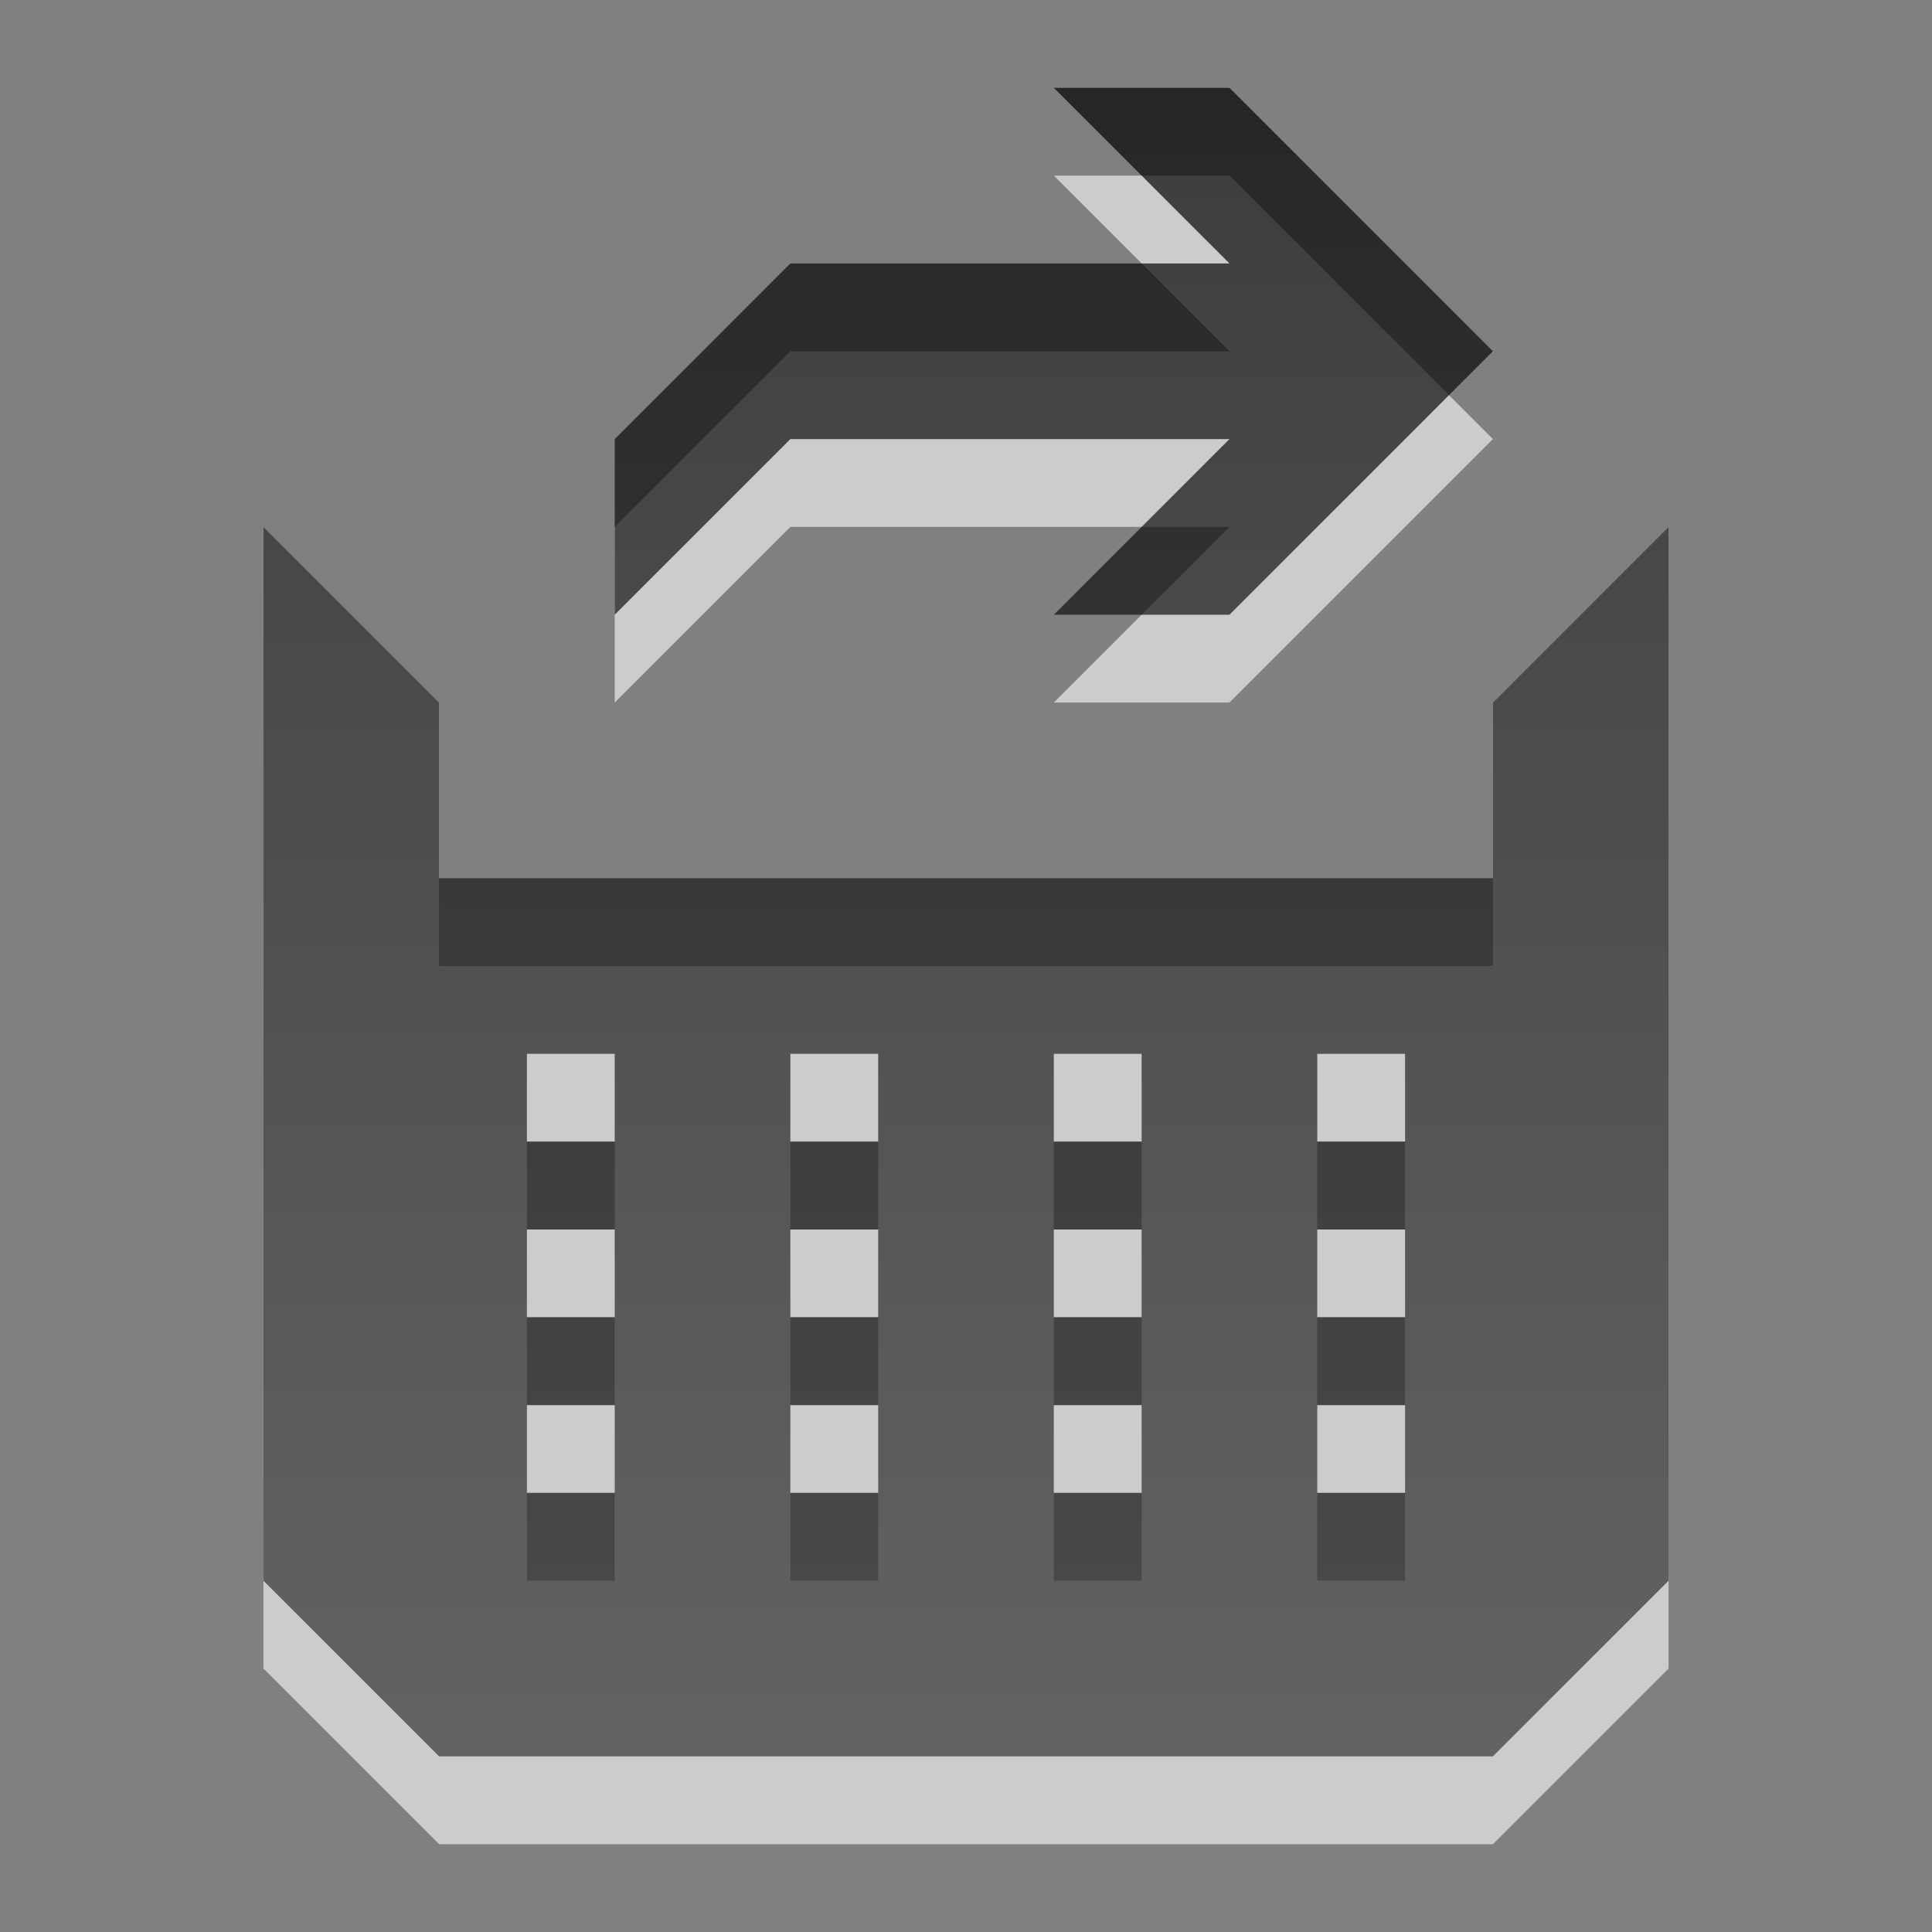 <?xml version="1.0" encoding="UTF-8" standalone="no"?>
<!-- Created with Inkscape (http://www.inkscape.org/) -->

<svg
   xmlns:dc="http://purl.org/dc/elements/1.1/"
   xmlns:cc="http://creativecommons.org/ns#"
   xmlns:rdf="http://www.w3.org/1999/02/22-rdf-syntax-ns#"
   xmlns:svg="http://www.w3.org/2000/svg"
   xmlns="http://www.w3.org/2000/svg"
   xmlns:xlink="http://www.w3.org/1999/xlink"
   xmlns:sodipodi="http://sodipodi.sourceforge.net/DTD/sodipodi-0.dtd"
   xmlns:inkscape="http://www.inkscape.org/namespaces/inkscape"
   width="22"
   height="22"
   id="svg3330"
   version="1.1"
   inkscape:version="0.91 r13725"
   sodipodi:docname="gtk-undelete-rtl.svg">
  <rect width="100%" height="100%" fill="#808080" stroke="none"/>
  <defs
     id="defs3332">
    <linearGradient
       y2="11.024"
       y1="3.007"
       x2="0"
       id="linearGradient1022-8-8-3-0-2-12-9"
       gradientUnits="userSpaceOnUse">
      <stop
         id="stop3001-0-9-4-1-4-0"
         offset="0" />
      <stop
         id="stop3003-5-6-6-1-51-7"
         stop-color="#363636"
         offset="1" />
    </linearGradient>
    <linearGradient
       inkscape:collect="always"
       xlink:href="#linearGradient1022-8-8-3-0-2-12-9"
       id="linearGradient3058"
       gradientUnits="userSpaceOnUse"
       gradientTransform="matrix(-1.629,0,0,1.476,363.249,1017.284)"
       x1="214.997"
       y1="9.537"
       x2="214.997"
       y2="22.408" />
  </defs>
  <sodipodi:namedview
     id="base"
     pagecolor="#ffffff"
     bordercolor="#666666"
     borderopacity="1.0"
     inkscape:pageopacity="0.0"
     inkscape:pageshadow="2"
     inkscape:zoom="22.627417"
     inkscape:cx="16.940172"
     inkscape:cy="10.725029"
     inkscape:document-units="px"
     inkscape:current-layer="capa1"
     showgrid="true"
     inkscape:showpageshadow="false"
     inkscape:window-width="1280"
     inkscape:window-height="975"
     inkscape:window-x="0"
     inkscape:window-y="24"
     inkscape:window-maximized="1"
     inkscape:snap-page="false"
     inkscape:snap-center="false"
     inkscape:snap-object-midpoints="false"
     inkscape:snap-to-guides="false"
     inkscape:snap-midpoints="false"
     inkscape:snap-bbox="true">
    <inkscape:grid
       type="xygrid"
       id="grid2990"
       empspacing="5"
       visible="true"
       enabled="true"
       snapvisiblegridlinesonly="true" />
  </sodipodi:namedview>
  <g
     inkscape:label="Capa 1"
     inkscape:groupmode="layer"
     id="capa1"
     transform="translate(0,-1030.362)">
    <path
       id="path3060"
       d="m 14,1032.362 3,3 -3,3 -2,0 2,-2 -5,0 -2,2 0,-2 2,-2 5,0 -2,-2 2,0 z m 5,4 0,13 -2,2 -12,0 -2,-2 0,-13 2,2 0,3 12,0 0,-3 2,-2 z m -3,7 -1,0 0,1 1,0 0,-1 z m -3,0 -1,0 0,1 1,0 0,-1 z m -3,0 -1,0 0,1 1,0 0,-1 z m -3,0 -1,0 0,1 1,0 0,-1 z m 9,2 -1,0 0,1 1,0 0,-1 z m -3,0 -1,0 0,1 1,0 0,-1 z m -3,0 -1,0 0,1 1,0 0,-1 z m -3,0 -1,0 0,1 1,0 0,-1 z m 9,2 -1,0 0,1 1,0 0,-1 z m -3,0 -1,0 0,1 1,0 0,-1 z m -3,0 -1,0 0,1 1,0 0,-1 z m -3,0 -1,0 0,1 1,0 0,-1 z"
       style="opacity:0.6;color:#000000;fill:#ffffff;fill-opacity:1;fill-rule:nonzero;stroke:none;stroke-width:1;marker:none;visibility:visible;display:inline;overflow:visible;enable-background:accumulate"
       inkscape:connector-curvature="0" />
    <path
       style="opacity:0.7;color:#000000;fill:url(#linearGradient3058);fill-opacity:1;fill-rule:nonzero;stroke:none;stroke-width:1;marker:none;visibility:visible;display:inline;overflow:visible;enable-background:accumulate"
       d="m 14,1031.362 3,3 -3,3 -2,0 2,-2 -5,0 -2,2 0,-2 2,-2 5,0 -2,-2 z m 5,5 0,12 -2,2 -12,0 -2,-2 0,-12 2,2 0,2 12,0 0,-2 z m -3,6 -1,0 0,1 1,0 z m -3,0 -1,0 0,1 1,0 z m -3,0 -1,0 0,1 1,0 z m -3,0 -1,0 0,1 1,0 z m 9,2 -1,0 0,1 1,0 z m -3,0 -1,0 0,1 1,0 z m -3,0 -1,0 0,1 1,0 z m -3,0 -1,0 0,1 1,0 z m 9,2 -1,0 0,1 1,0 z m -3,0 -1,0 0,1 1,0 z m -3,0 -1,0 0,1 1,0 z m -3,0 -1,0 0,1 1,0 z"
       id="path2998"
       inkscape:connector-curvature="0"
       sodipodi:nodetypes="ccccccccccccccccccccccccccccccccccccccccccccccccccccccccccccccccccccccccccccccccccc" />
  </g>
</svg>
